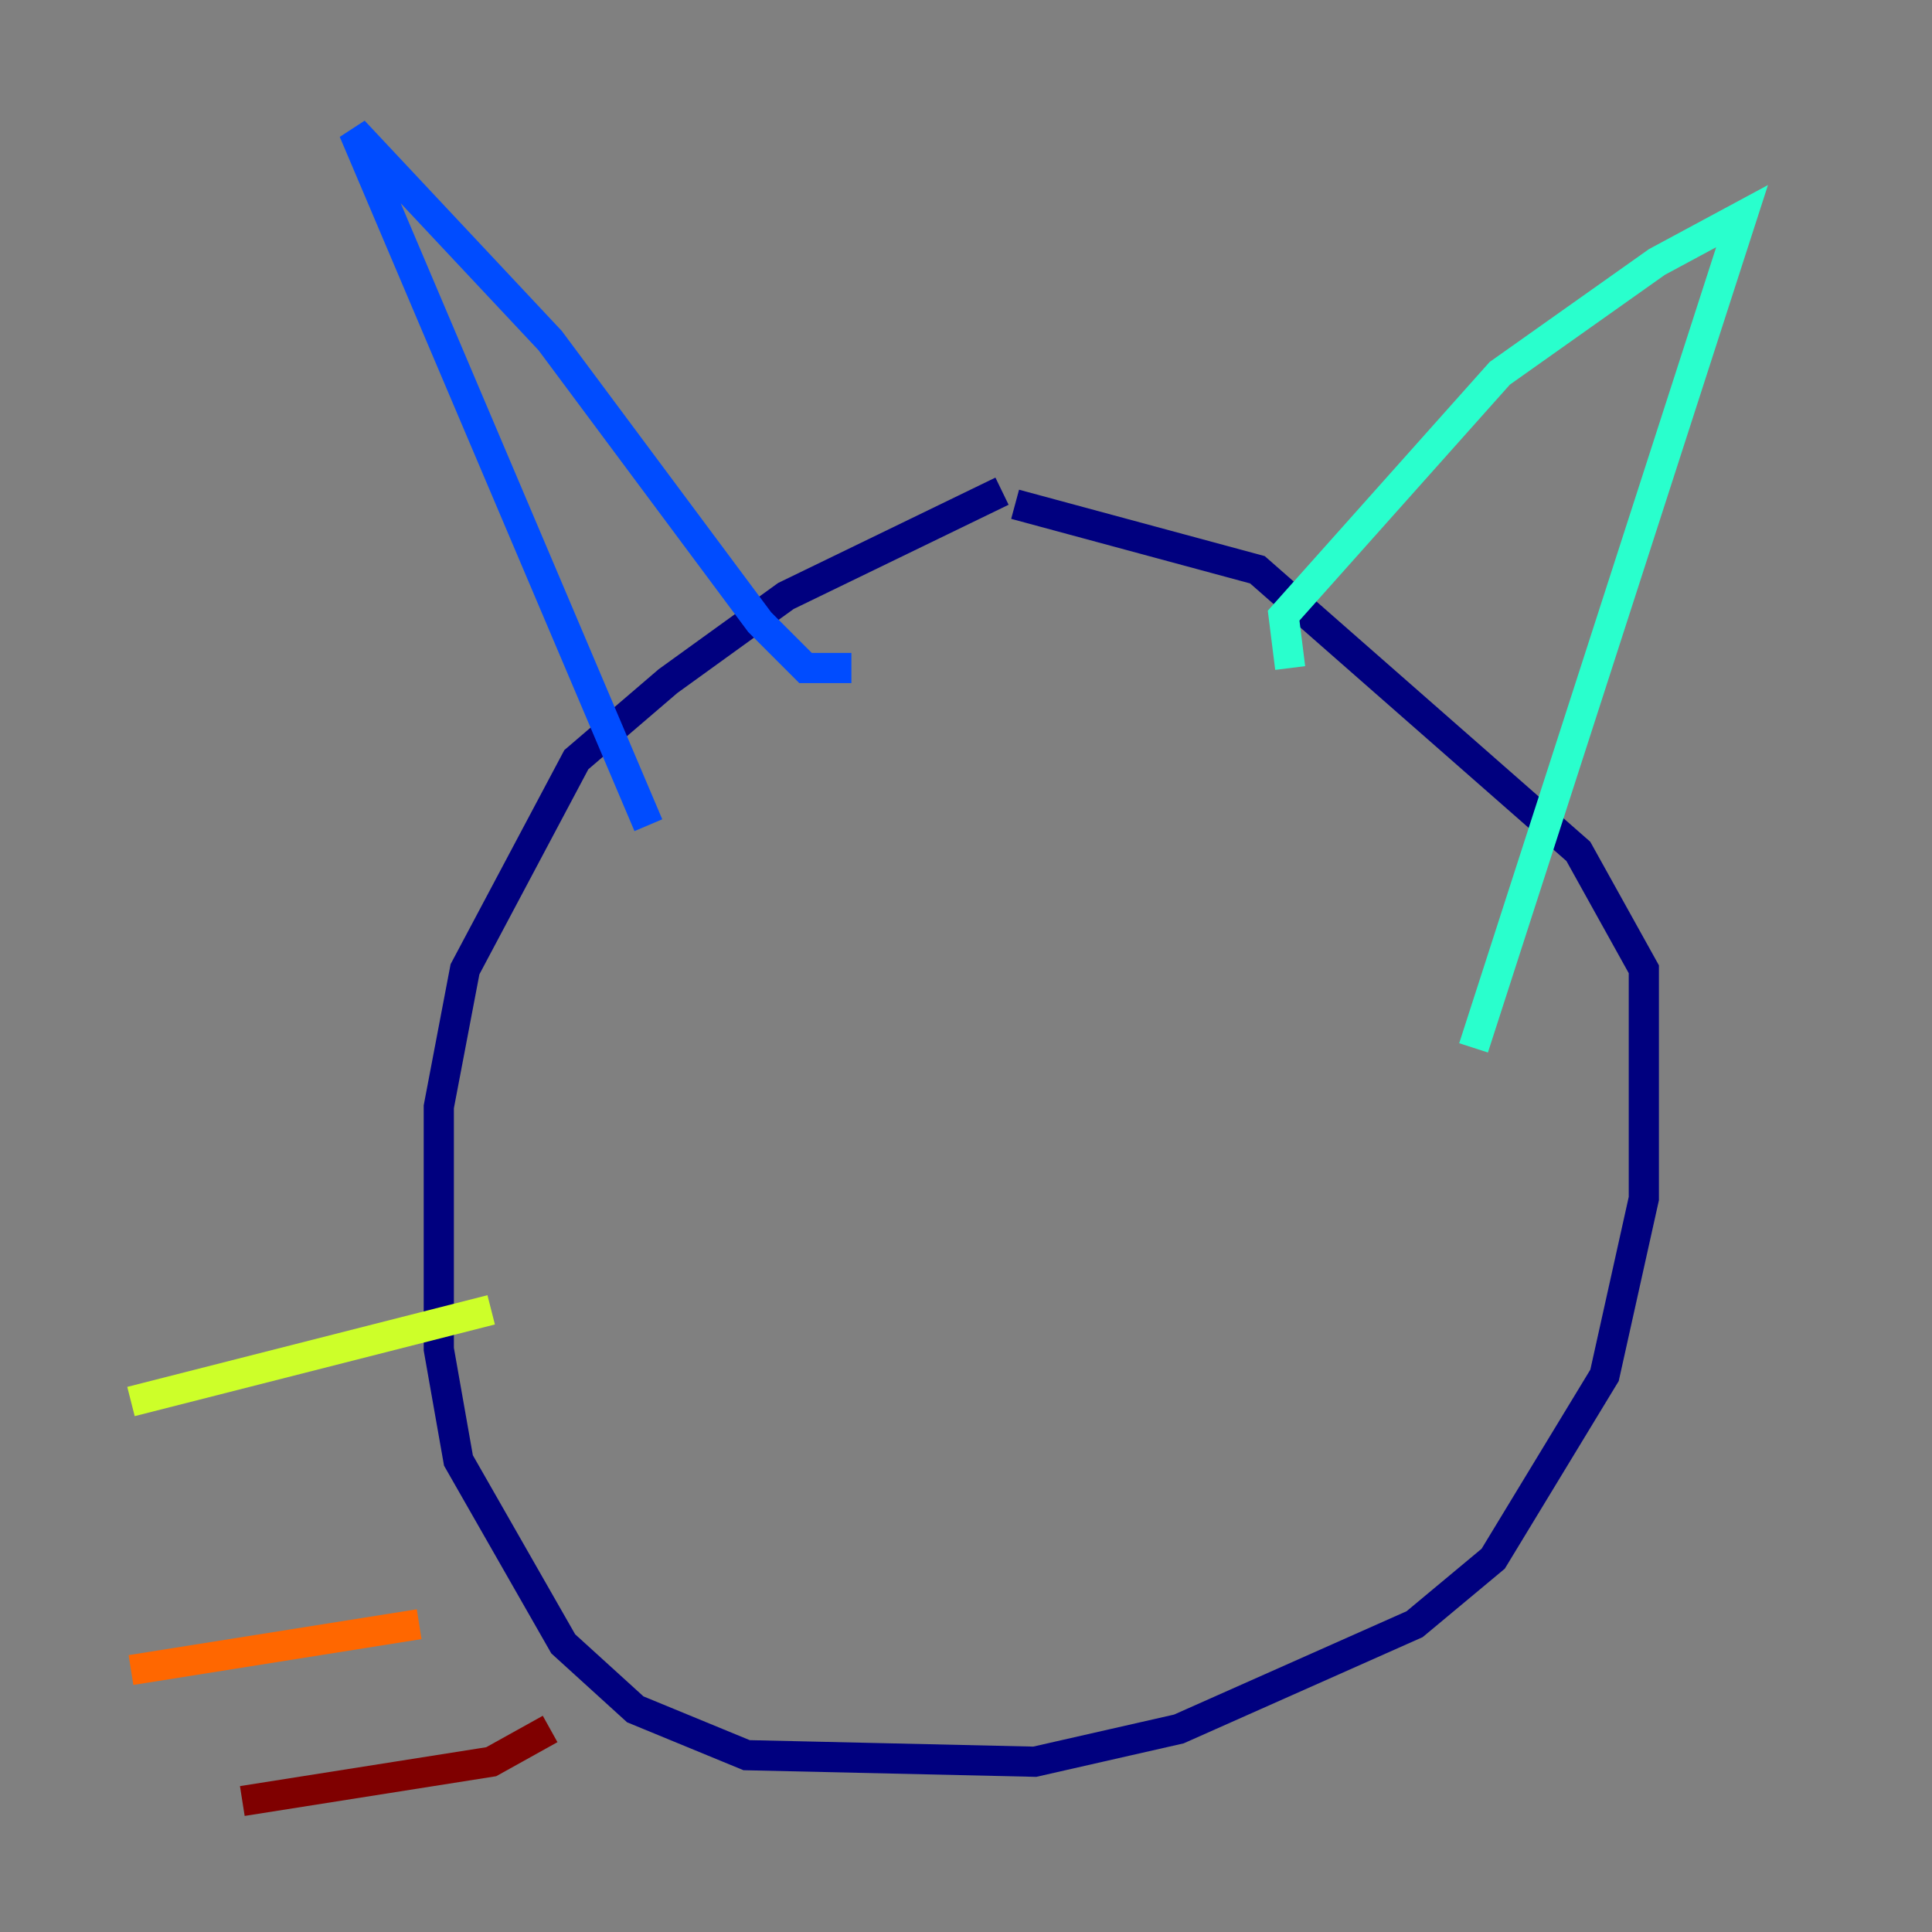 <?xml version="1.0" encoding="utf-8" ?>
<svg baseProfile="tiny" height="128" version="1.2" viewBox="0,0,128,128" width="128" xmlns="http://www.w3.org/2000/svg" xmlns:ev="http://www.w3.org/2001/xml-events" xmlns:xlink="http://www.w3.org/1999/xlink"><rect x="0" y="0" width="128" height="128" fill="#808080" stroke="none"/><defs /><polyline fill="none" points="66.386,32.542 52.068,39.485 44.258,45.125 38.183,50.332 30.807,64.217 29.071,73.329 29.071,89.383 30.373,96.759 37.315,108.909 42.088,113.248 49.464,116.285 68.556,116.719 78.102,114.549 93.722,107.607 98.929,103.268 106.305,91.119 108.909,79.403 108.909,64.217 104.57,56.407 83.308,37.749 67.254,33.41" stroke="#00007f" stroke-width="2" /><polyline fill="none" points="42.956,54.671 23.43,8.678 36.447,22.563 50.332,41.22 53.37,44.258 56.407,44.258" stroke="#004cff" stroke-width="2" /><polyline fill="none" points="85.478,44.258 85.044,40.786 99.363,24.732 109.776,17.356 115.417,14.319 97.627,69.424" stroke="#29ffcd" stroke-width="2" /><polyline fill="none" points="32.542,86.78 8.678,92.854" stroke="#cdff29" stroke-width="2" /><polyline fill="none" points="27.77,107.607 8.678,110.644" stroke="#ff6700" stroke-width="2" /><polyline fill="none" points="36.447,114.549 32.542,116.719 16.054,119.322" stroke="#7f0000" stroke-width="2" /></svg>